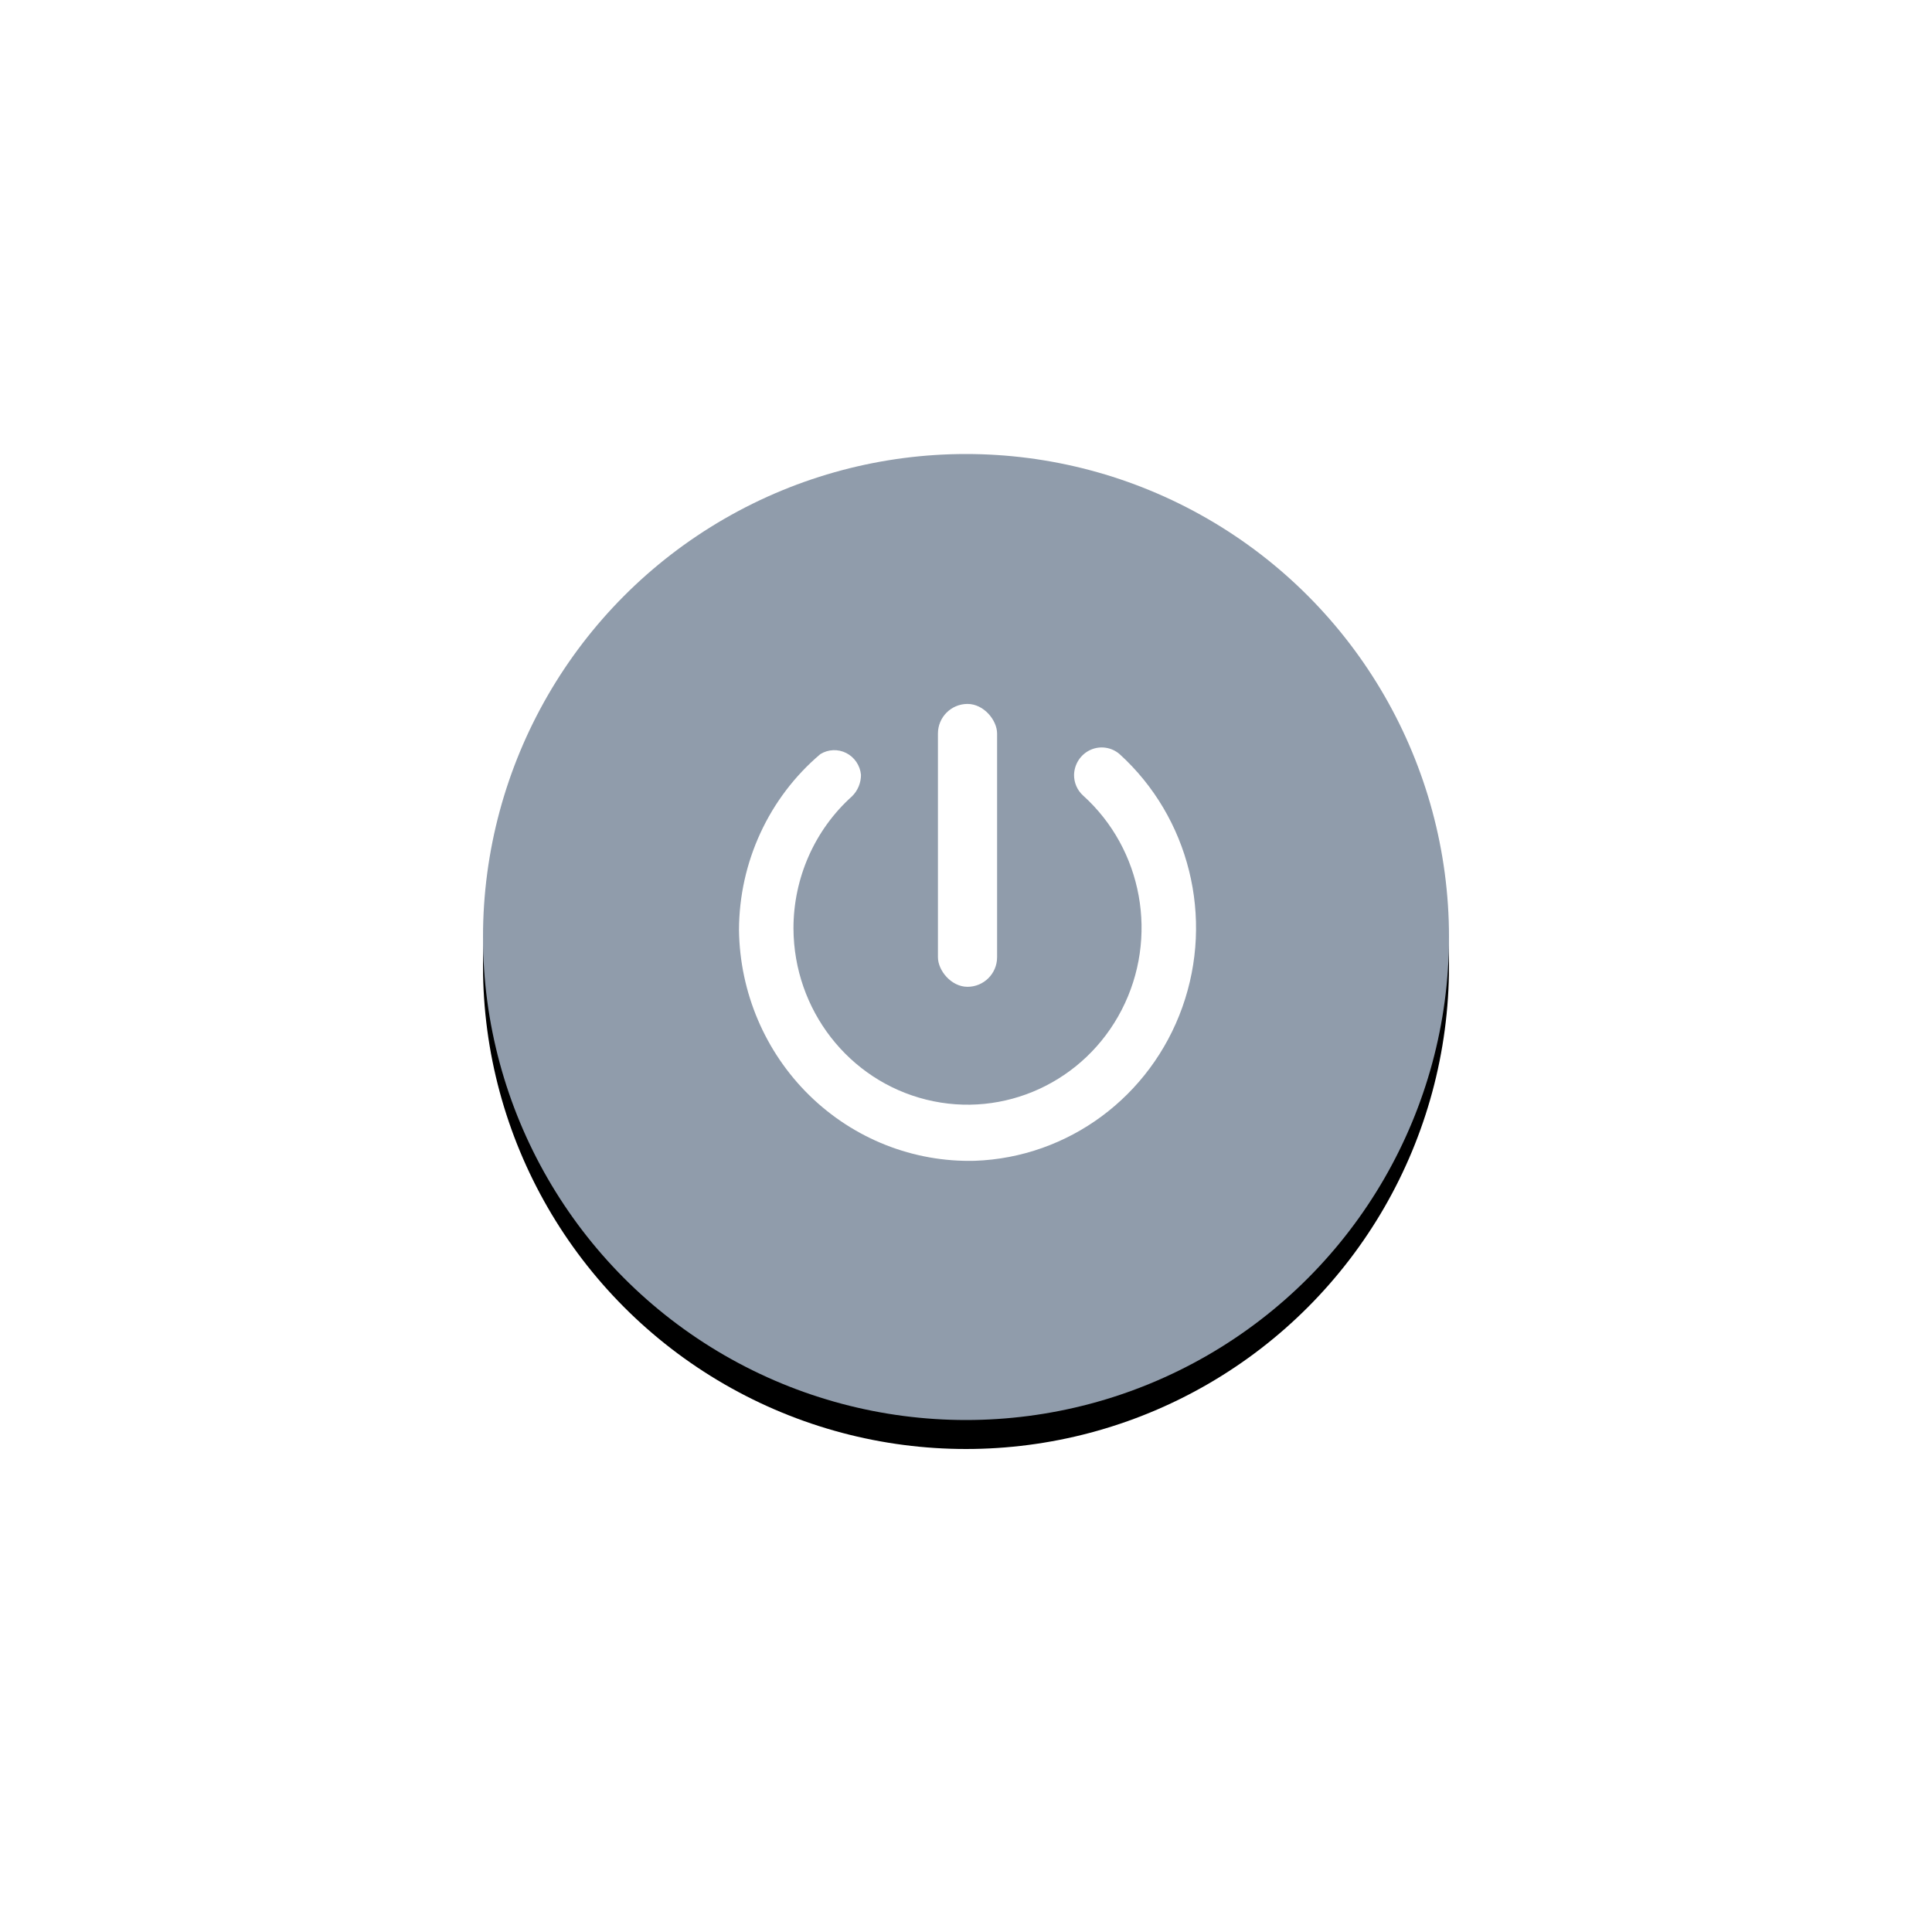<?xml version="1.0" encoding="UTF-8"?>
<svg width="400px" height="400px" viewBox="0 0 400 400" version="1.1" xmlns="http://www.w3.org/2000/svg" xmlns:xlink="http://www.w3.org/1999/xlink">
    <title>总开关</title>
    <defs>
        <circle id="path-1" cx="100" cy="100" r="100"></circle>
        <filter x="-76.5%" y="-73.5%" width="253.0%" height="253.0%" filterUnits="objectBoundingBox" id="filter-2">
            <feOffset dx="0" dy="6" in="SourceAlpha" result="shadowOffsetOuter1"></feOffset>
            <feGaussianBlur stdDeviation="50" in="shadowOffsetOuter1" result="shadowBlurOuter1"></feGaussianBlur>
            <feColorMatrix values="0 0 0 0 0.125   0 0 0 0 0.128   0 0 0 0 0.129  0 0 0 0.1 0" type="matrix" in="shadowBlurOuter1"></feColorMatrix>
        </filter>
    </defs>
    <g id="页面-1" stroke="none" stroke-width="1" fill="none" fill-rule="evenodd">
        <g id="1" transform="translate(-363, -1586)">
            <g id="编组-5" transform="translate(133, 1680)">
                <g id="总开关" transform="translate(330, 0)">
                    <g id="椭圆形">
                        <use fill="black" fill-opacity="1" filter="url(#filter-2)" xlink:href="#path-1"></use>
                        <use fill="#909CAB" fill-rule="evenodd" xlink:href="#path-1"></use>
                    </g>
                    <g id="开关" transform="translate(53, 51.741)" fill="#FFFFFF" fill-rule="nonzero">
                        <path d="M69.372,14.673 L69.372,14.673 C69.353,16.304 70.028,17.864 71.225,18.951 C83.612,30.118 86.917,48.427 79.237,63.335 C71.557,78.244 54.869,85.915 38.783,81.93 C22.696,77.946 11.351,63.331 11.281,46.503 C11.265,36.03 15.681,26.055 23.405,19.122 C24.592,17.957 25.261,16.35 25.257,14.673 L25.257,14.673 C25.072,12.738 23.922,11.037 22.211,10.167 C20.501,9.298 18.471,9.384 16.838,10.394 C6.193,19.412 0.027,32.761 0,46.846 C0.176,59.781 5.437,72.108 14.61,81.077 C23.783,90.046 36.105,94.913 48.83,94.592 C68.197,93.892 85.202,81.302 91.795,62.781 C98.388,44.26 93.245,23.526 78.802,10.394 C77.122,8.944 74.774,8.603 72.762,9.516 C70.75,10.429 69.432,12.434 69.372,14.673 Z" id="路径"></path>
                        <rect id="矩形" x="41.191" y="0" width="12.246" height="58.566" rx="6.123"></rect>
                    </g>
                </g>
            </g>
        </g>
    </g>
</svg>